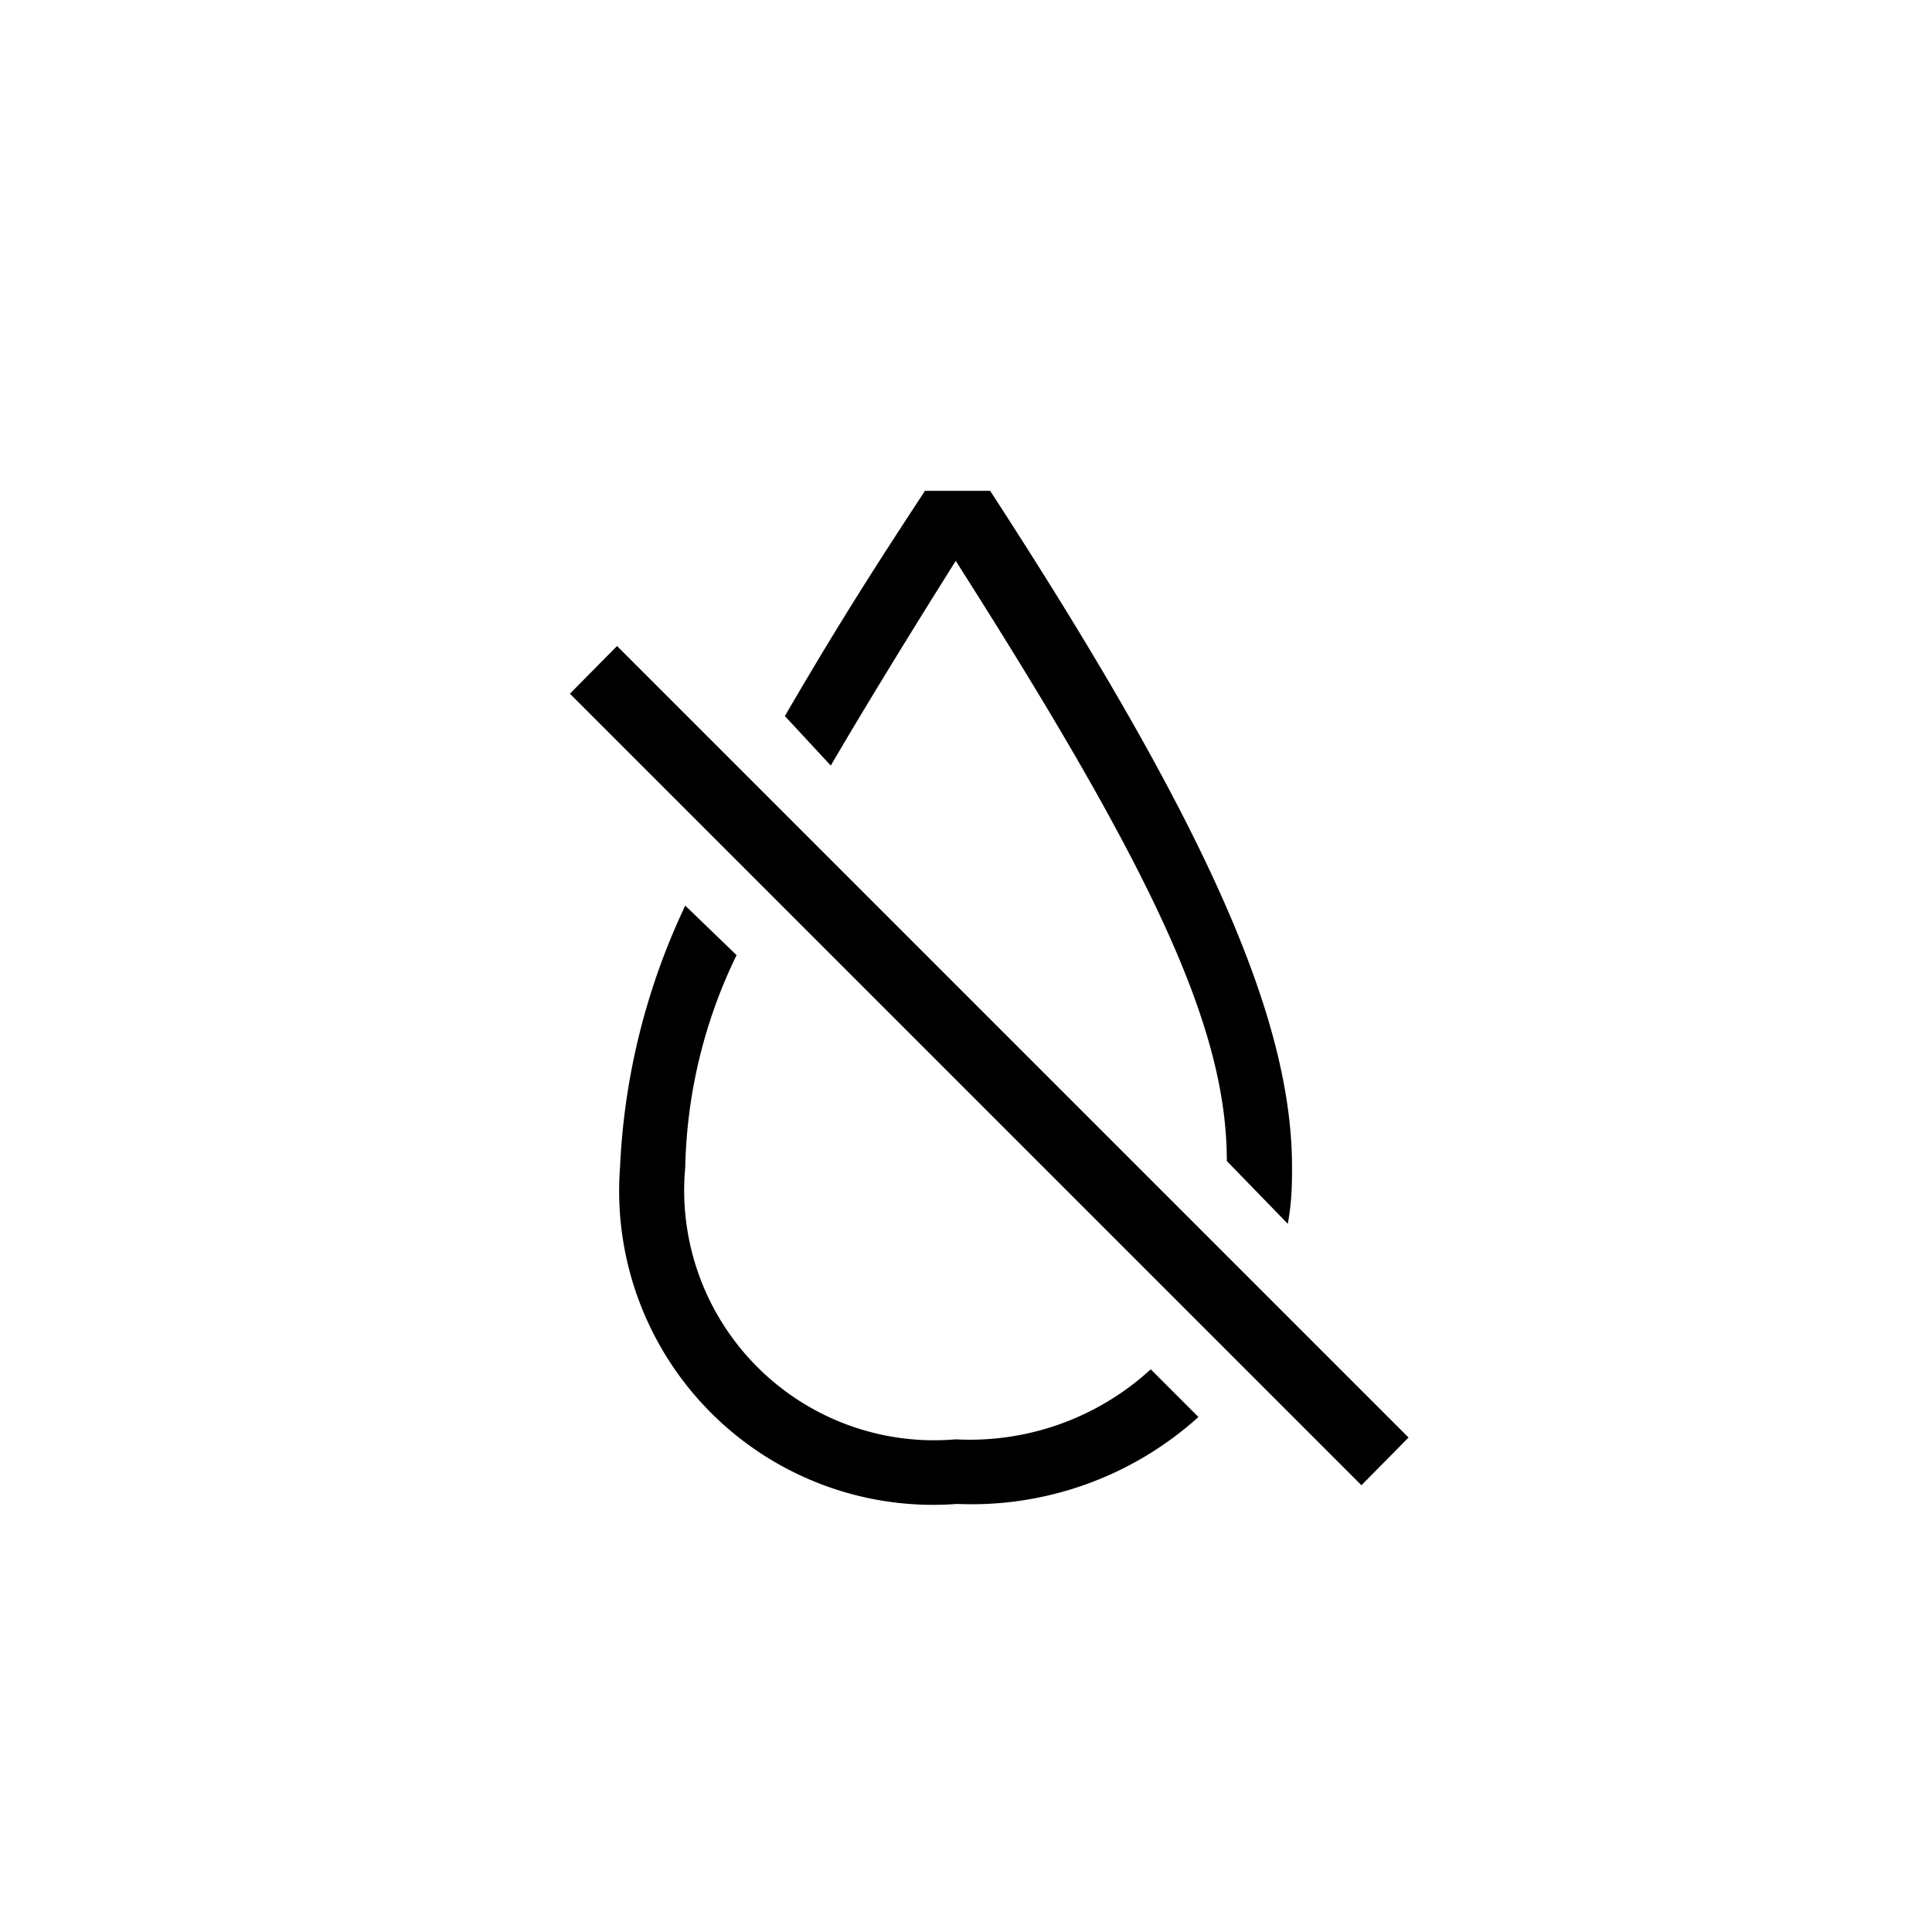 <svg id="Icones" xmlns="http://www.w3.org/2000/svg" width="32" height="32" viewBox="0 0 32 32"><defs><style>.cls-1{fill:none;}</style></defs><rect class="cls-1" width="32" height="32"/><path d="M22.55,24.6,9.44,11.49l.78-.79L23.33,23.81ZM12.2,15.82a8.41,8.41,0,0,0-.85,3.51,4.14,4.14,0,0,0,4.48,4.51,4.43,4.43,0,0,0,3.23-1.16l.79.79a5.61,5.61,0,0,1-4,1.44,5.2,5.2,0,0,1-5.58-5.58A11.28,11.28,0,0,1,11.35,15Zm8.12,3.41c0-2.19-1.19-4.76-4.49-9.94q-1.22,1.94-2.07,3.39L13,11.86c1-1.72,1.66-2.72,2.32-3.73H16.4c3.57,5.49,5,8.72,5,11.2,0,.25,0,.56-.07.94Z"/></svg>